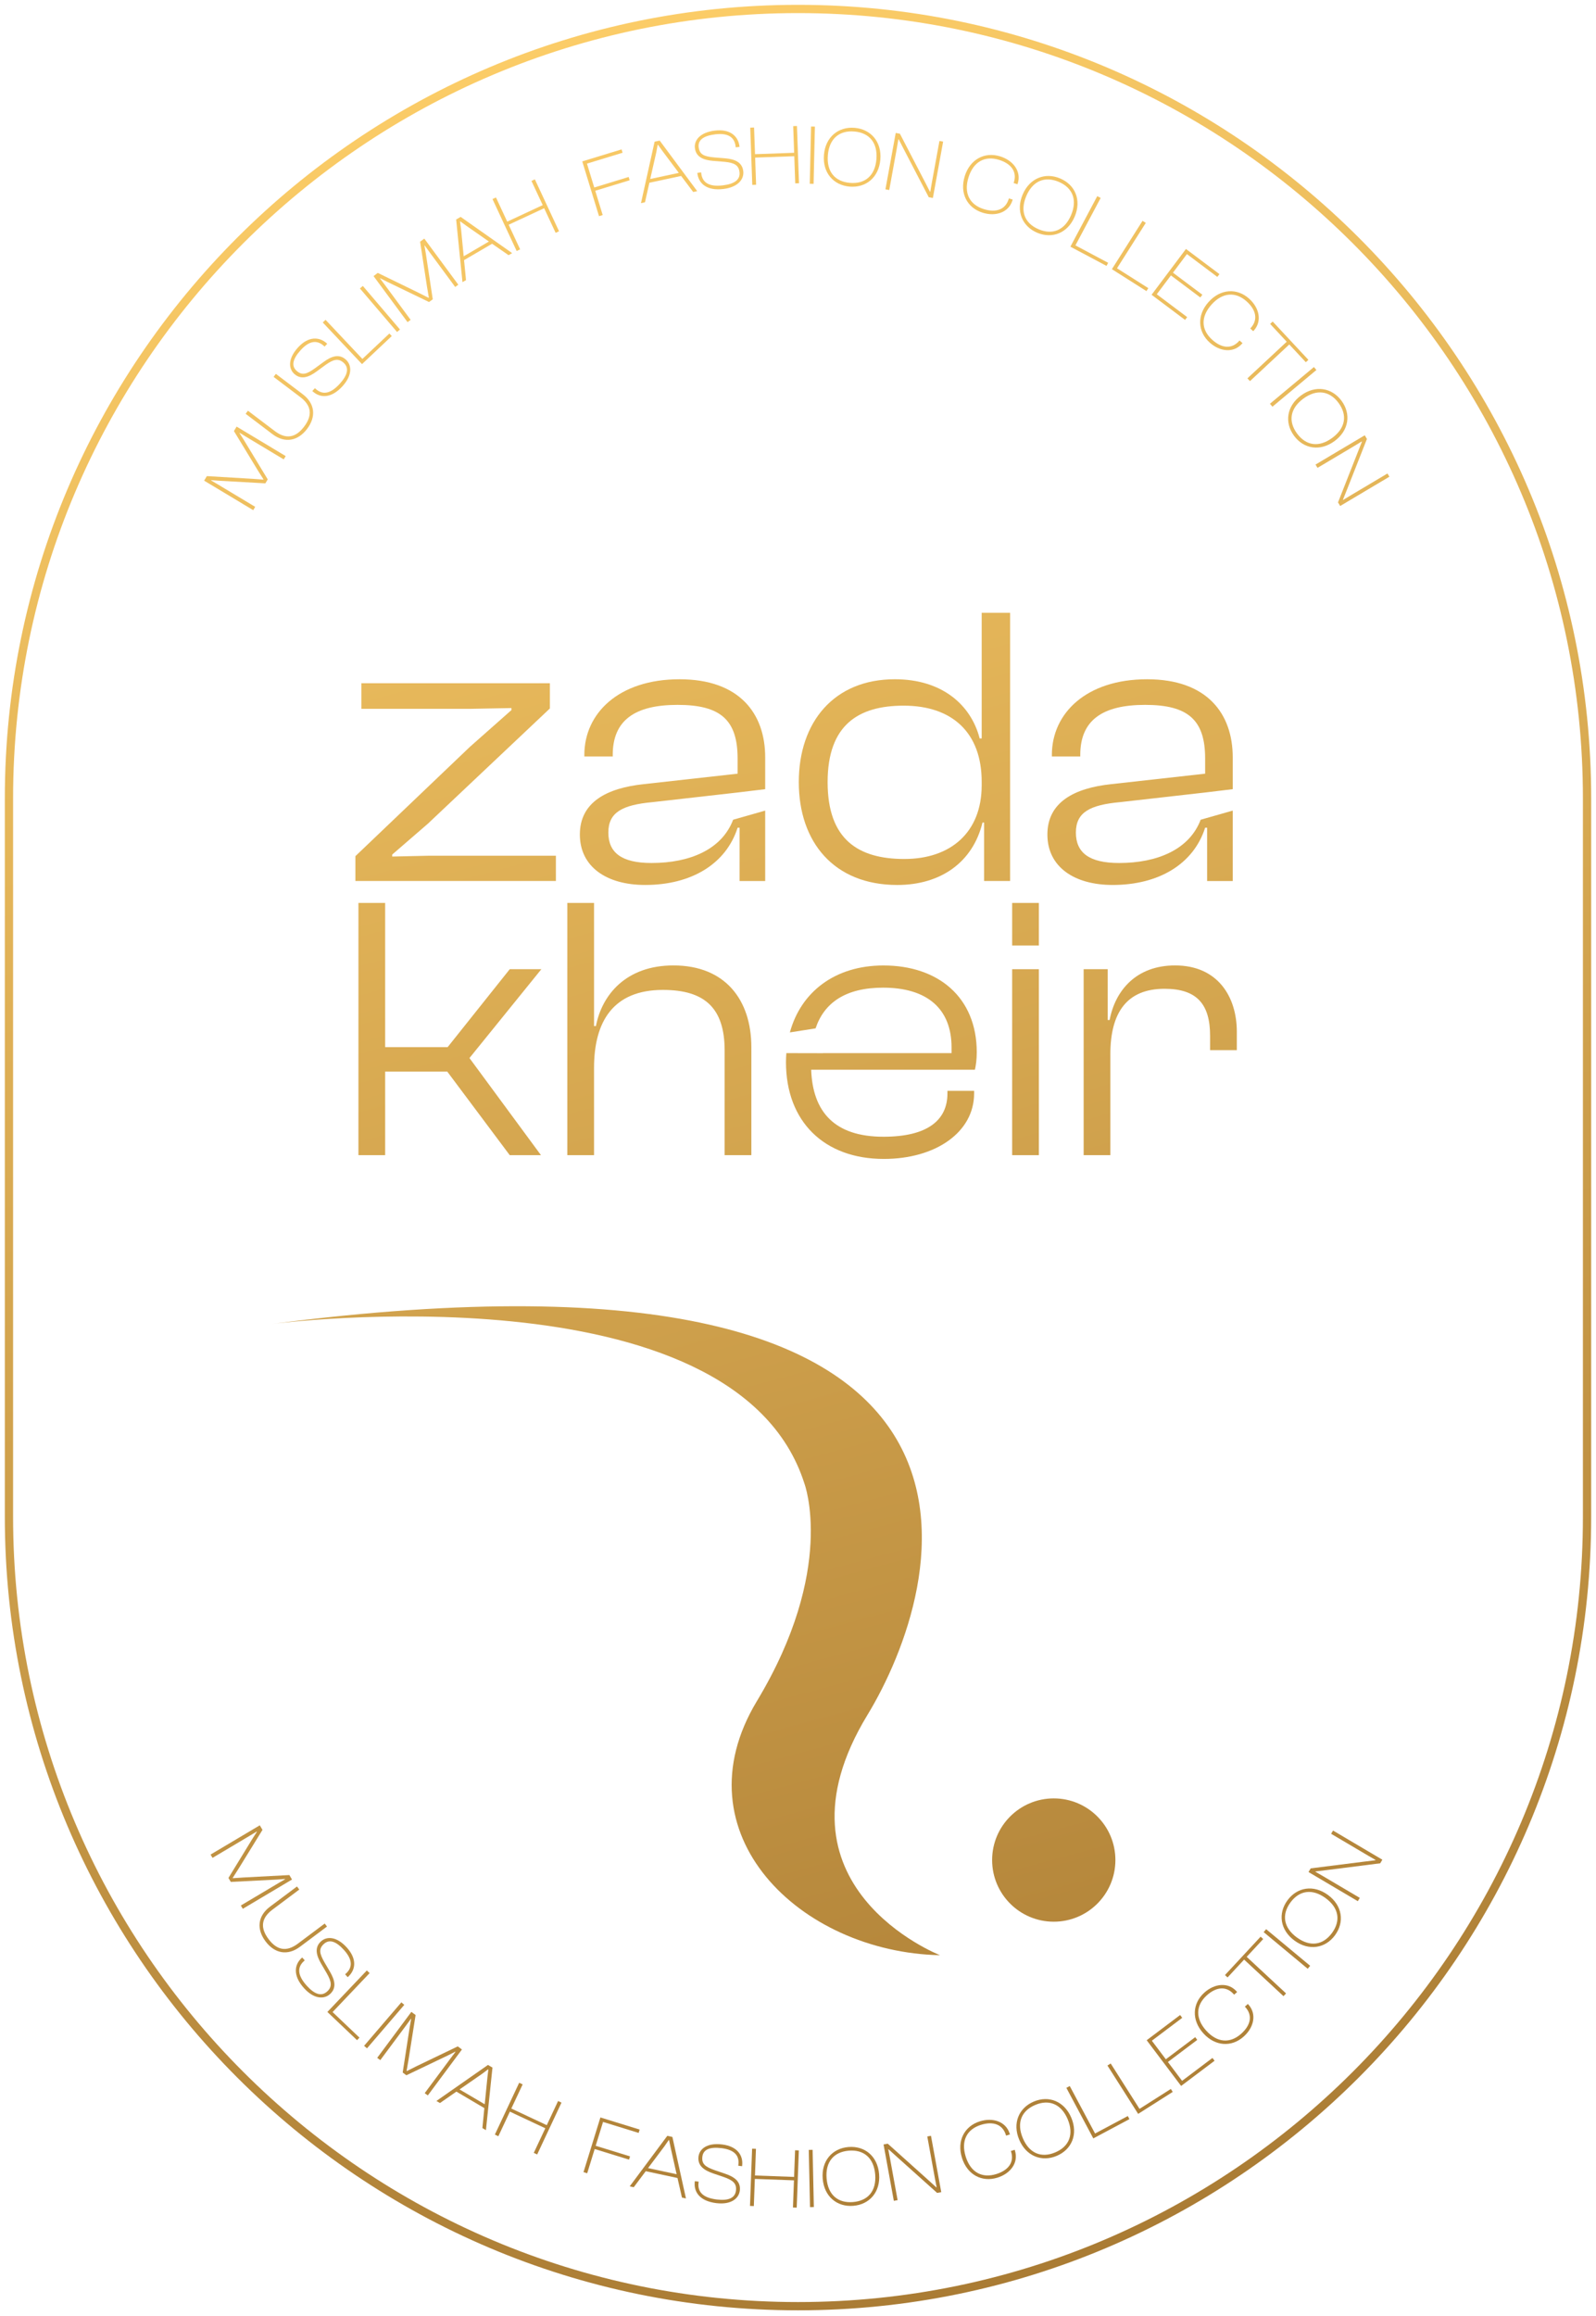 <svg width="122" height="177" viewBox="0 0 122 177" fill="none" xmlns="http://www.w3.org/2000/svg">
<path d="M0.685 115.933C0.685 149.191 27.742 176.248 61 176.248C94.258 176.248 121.315 149.191 121.315 115.933V61C121.315 27.742 94.258 0.685 61 0.685C27.742 0.685 0.685 27.742 0.685 61V115.933Z" stroke="url(#paint0_linear_891_172)" stroke-width="0.631"/>
<path d="M27.399 88.282V69.007H29.442V80.026H34.218L38.965 74.07H41.382L35.886 80.86L41.352 88.282H38.965L34.189 81.895H29.442V88.282H27.399Z" fill="url(#paint1_linear_891_172)"/>
<path d="M43.366 88.282V69.007H45.409V78.415H45.553C46.013 76.027 47.855 73.782 51.479 73.782C55.449 73.782 57.434 76.429 57.434 80.026V88.282H55.392V80.284C55.392 77.033 53.867 75.653 50.674 75.653C46.877 75.653 45.409 78.069 45.409 81.608V88.282H43.366H43.366Z" fill="url(#paint2_linear_891_172)"/>
<path d="M74.665 80.428C74.665 76.199 71.705 73.785 67.533 73.785C63.81 73.785 61.216 75.824 60.379 78.901L62.344 78.592C63.001 76.627 64.647 75.481 67.505 75.481C70.84 75.481 72.738 77.064 72.738 80.052V80.484H62.911V80.49L60.109 80.484C60.092 80.709 60.081 80.939 60.081 81.175C60.081 85.695 62.984 88.57 67.561 88.57C71.531 88.57 74.462 86.526 74.462 83.567V83.365H72.423V83.567C72.423 85.633 70.868 86.874 67.532 86.874C63.765 86.874 62.124 84.948 62.007 81.753H74.524C74.608 81.377 74.664 80.944 74.664 80.428H74.665Z" fill="url(#paint3_linear_891_172)"/>
<path d="M77.37 72.258V69.007H79.413V72.258H77.37ZM77.37 88.283V74.07H79.413V88.283H77.37Z" fill="url(#paint4_linear_891_172)"/>
<path d="M82.835 88.282V74.07H84.676V77.954H84.82C85.252 75.681 86.863 73.782 89.826 73.782C93.106 73.782 94.544 76.199 94.544 78.846V80.255H92.501V79.162C92.501 76.745 91.494 75.567 89.02 75.567C86.143 75.567 84.877 77.379 84.877 80.572V88.283H82.835L82.835 88.282Z" fill="url(#paint5_linear_891_172)"/>
<path d="M27.167 67.328V65.431L35.916 57.08L39.097 54.265V54.112L35.916 54.172H27.626V52.215H42.034V54.143L32.704 62.953L29.981 65.308V65.46L32.704 65.4H42.493V67.327H27.167L27.167 67.328Z" fill="url(#paint6_linear_891_172)"/>
<path d="M49.865 61.305L56.383 60.566L58.492 60.312V57.875C58.492 54.54 56.533 51.911 51.946 51.911C47.297 51.911 44.668 54.513 44.668 57.69V57.813H46.838V57.69C46.838 55.033 48.55 53.869 51.795 53.869C55.096 53.869 56.383 55.033 56.383 57.971V59.128L49.194 59.929C46.379 60.23 44.325 61.306 44.325 63.777C44.325 66.229 46.345 67.632 49.317 67.632C52.829 67.632 55.493 66.044 56.383 63.257H56.534V67.331H58.492V61.949L56.041 62.647C55.178 64.921 52.734 65.954 49.803 65.954C47.51 65.954 46.503 65.16 46.503 63.626C46.503 62.064 47.598 61.517 49.865 61.304V61.305Z" fill="url(#paint7_linear_891_172)"/>
<path d="M61.061 59.772C61.061 55.183 63.753 51.91 68.403 51.91C71.982 51.91 74.215 53.837 74.888 56.437H75.041V46.831H77.214V67.328H75.225V62.862H75.103C74.368 65.89 71.921 67.633 68.587 67.633C63.754 67.633 61.061 64.36 61.061 59.772ZM69.137 65.646C72.686 65.646 75.041 63.597 75.041 60.017V59.742C75.041 56.01 72.808 53.929 69.076 53.929C65.619 53.929 63.264 55.398 63.264 59.773C63.264 64.148 65.589 65.647 69.138 65.647L69.137 65.646Z" fill="url(#paint8_linear_891_172)"/>
<path d="M85.604 61.305L92.122 60.566L94.231 60.312V57.875C94.231 54.54 92.272 51.911 87.685 51.911C83.036 51.911 80.406 54.513 80.406 57.69V57.813H82.577V57.69C82.577 55.033 84.288 53.869 87.534 53.869C90.835 53.869 92.122 55.033 92.122 57.971V59.128L84.933 59.929C82.118 60.23 80.064 61.306 80.064 63.777C80.064 66.229 82.084 67.632 85.056 67.632C88.568 67.632 91.232 66.044 92.122 63.257H92.273V67.331H94.231V61.949L91.78 62.647C90.917 64.921 88.473 65.954 85.542 65.954C83.249 65.954 82.242 65.16 82.242 63.626C82.242 62.064 83.337 61.517 85.604 61.304V61.305Z" fill="url(#paint9_linear_891_172)"/>
<path d="M16.096 141.733L19.858 139.497L20.065 139.845L18.232 142.82L17.788 143.518L17.801 143.54L18.625 143.483L22.118 143.299L22.322 143.641L18.56 145.878L18.41 145.625L21.307 143.902L21.793 143.621L21.78 143.598L21.154 143.644L17.643 143.824L17.463 143.52L19.298 140.521L19.637 139.993L19.623 139.971L19.144 140.263L16.246 141.986L16.096 141.733Z" fill="url(#paint10_linear_891_172)"/>
<path d="M20.643 145.713L22.702 144.172L22.878 144.407L20.825 145.944C19.952 146.598 19.892 147.345 20.526 148.191C21.163 149.043 21.897 149.195 22.769 148.542L24.822 147.004L24.995 147.234L22.936 148.776C21.964 149.503 20.98 149.278 20.296 148.364C19.615 147.455 19.671 146.441 20.643 145.713Z" fill="url(#paint11_linear_891_172)"/>
<path d="M23.07 149.625L23.099 149.599L23.296 149.818L23.238 149.87C22.713 150.342 22.727 150.953 23.444 151.75C24.051 152.425 24.574 152.587 25.002 152.203C25.415 151.831 25.338 151.443 24.983 150.814L24.554 150.083C24.202 149.476 24 148.85 24.544 148.361C24.971 147.977 25.726 147.966 26.517 148.845C27.317 149.735 27.175 150.565 26.607 151.076L26.578 151.102L26.381 150.883L26.439 150.831C26.964 150.359 26.954 149.761 26.299 149.032C25.678 148.342 25.168 148.195 24.765 148.558C24.337 148.942 24.429 149.308 24.801 149.966L25.226 150.691C25.594 151.327 25.748 151.927 25.223 152.399C24.776 152.801 24.004 152.792 23.235 151.937C22.378 150.985 22.493 150.144 23.071 149.624L23.07 149.625Z" fill="url(#paint12_linear_891_172)"/>
<path d="M25.025 153.762L28.041 150.59L28.254 150.792L25.423 153.77L27.478 155.724L27.293 155.918L25.025 153.762Z" fill="url(#paint13_linear_891_172)"/>
<path d="M27.831 156.35L30.68 153.027L30.904 153.219L28.055 156.541L27.831 156.35Z" fill="url(#paint14_linear_891_172)"/>
<path d="M28.834 157.268L31.444 153.756L31.769 153.997L31.222 157.448L31.081 158.262L31.102 158.277L31.84 157.907L34.992 156.393L35.311 156.63L32.701 160.142L32.466 159.967L34.476 157.262L34.816 156.815L34.795 156.8L34.235 157.084L31.065 158.6L30.782 158.39L31.32 154.917L31.43 154.299L31.41 154.284L31.08 154.739L29.07 157.443L28.834 157.269V157.268Z" fill="url(#paint15_linear_891_172)"/>
<path d="M33.36 160.564L37.301 157.81L37.645 158.013L37.145 162.795L36.875 162.635L37.024 161.109L34.887 159.849L33.63 160.723L33.36 160.563V160.564ZM35.129 159.683L37.053 160.816L37.261 158.741L37.33 158.16L37.307 158.147L36.845 158.495L35.13 159.682L35.129 159.683Z" fill="url(#paint16_linear_891_172)"/>
<path d="M37.827 163.135L39.686 159.173L39.952 159.298L39.086 161.143L41.795 162.414L42.661 160.568L42.921 160.69L41.062 164.653L40.802 164.531L41.684 162.651L38.976 161.38L38.094 163.26L37.827 163.135Z" fill="url(#paint17_linear_891_172)"/>
<path d="M44.604 166.002L45.895 161.823L48.896 162.75L48.817 163.006L46.097 162.166L45.535 163.988L48.161 164.799L48.084 165.048L45.458 164.237L44.886 166.09L44.605 166.004L44.604 166.002Z" fill="url(#paint18_linear_891_172)"/>
<path d="M48.135 167.091L51.008 163.23L51.398 163.313L52.435 168.013L52.129 167.947L51.788 166.451L49.361 165.931L48.443 167.157L48.136 167.091L48.135 167.091ZM49.538 165.694L51.722 166.163L51.264 164.127L51.146 163.554L51.12 163.548L50.791 164.026L49.538 165.694Z" fill="url(#paint19_linear_891_172)"/>
<path d="M53.111 166.733L53.116 166.694L53.408 166.731L53.398 166.808C53.311 167.508 53.722 167.961 54.784 168.093C55.685 168.204 56.186 167.983 56.257 167.414C56.325 166.863 56.013 166.62 55.333 166.378L54.531 166.107C53.868 165.88 53.306 165.54 53.395 164.814C53.466 164.244 54.029 163.742 55.202 163.887C56.387 164.034 56.824 164.754 56.73 165.512L56.725 165.55L56.433 165.514L56.443 165.436C56.53 164.736 56.132 164.292 55.159 164.171C54.239 164.057 53.758 164.28 53.691 164.818C53.62 165.388 53.929 165.604 54.641 165.856L55.437 166.127C56.131 166.364 56.64 166.718 56.552 167.417C56.478 168.013 55.89 168.512 54.75 168.371C53.479 168.213 53.016 167.504 53.111 166.733Z" fill="url(#paint20_linear_891_172)"/>
<path d="M57.33 168.585L57.492 164.211L57.786 164.222L57.711 166.259L60.701 166.369L60.776 164.332L61.064 164.343L60.902 168.717L60.615 168.706L60.691 166.63L57.701 166.52L57.624 168.596L57.331 168.585H57.33Z" fill="url(#paint21_linear_891_172)"/>
<path d="M61.918 168.678L61.823 164.304L62.117 164.298L62.211 168.672L61.918 168.678Z" fill="url(#paint22_linear_891_172)"/>
<path d="M62.888 166.509C62.775 165.148 63.614 164.186 64.857 164.083C66.108 163.98 67.086 164.79 67.199 166.151C67.312 167.512 66.48 168.473 65.23 168.577C63.987 168.68 63.001 167.87 62.888 166.509ZM66.9 166.176C66.795 164.919 66.033 164.267 64.881 164.363C63.728 164.459 63.083 165.227 63.187 166.484C63.291 167.741 64.053 168.386 65.206 168.29C66.359 168.194 67.004 167.433 66.9 166.176Z" fill="url(#paint23_linear_891_172)"/>
<path d="M68.325 168.196L67.54 163.888L67.861 163.829L70.95 166.601L71.571 167.165L71.596 167.16L71.472 166.512L70.883 163.278L71.165 163.226L71.95 167.534L71.635 167.591L68.587 164.859L67.926 164.262L67.901 164.267L68.034 164.96L68.614 168.142L68.325 168.196Z" fill="url(#paint24_linear_891_172)"/>
<path d="M73.533 164.908C73.127 163.605 73.723 162.488 74.902 162.12C75.907 161.807 76.894 162.143 77.178 163.054L77.199 163.123L76.906 163.214L76.885 163.146C76.645 162.378 75.947 162.09 74.986 162.389C73.9 162.728 73.445 163.615 73.82 164.819C74.195 166.023 75.072 166.489 76.157 166.151C77.118 165.851 77.532 165.223 77.291 164.449L77.271 164.387L77.564 164.295L77.584 164.358C77.87 165.274 77.254 166.11 76.243 166.425C75.064 166.792 73.938 166.212 73.532 164.908H73.533Z" fill="url(#paint25_linear_891_172)"/>
<path d="M77.91 163.526C77.379 162.269 77.875 161.095 79.023 160.61C80.178 160.122 81.359 160.587 81.891 161.844C82.422 163.101 81.932 164.272 80.777 164.76C79.629 165.245 78.441 164.783 77.91 163.526ZM81.615 161.96C81.124 160.8 80.198 160.418 79.133 160.868C78.068 161.318 77.696 162.248 78.186 163.409C78.677 164.569 79.601 164.944 80.665 164.494C81.729 164.045 82.104 163.12 81.614 161.959L81.615 161.96Z" fill="url(#paint26_linear_891_172)"/>
<path d="M83.573 163.425L81.514 159.562L81.774 159.424L83.707 163.05L86.209 161.716L86.335 161.952L83.574 163.425H83.573Z" fill="url(#paint27_linear_891_172)"/>
<path d="M87.002 161.551L84.654 157.856L84.902 157.699L87.106 161.168L89.5 159.646L89.644 159.872L87.002 161.551Z" fill="url(#paint28_linear_891_172)"/>
<path d="M90.286 159.417L87.654 155.922L90.21 153.996L90.371 154.21L88.049 155.959L89.118 157.378L91.362 155.688L91.519 155.897L89.276 157.586L90.36 159.026L92.681 157.277L92.843 157.491L90.286 159.416L90.286 159.417Z" fill="url(#paint29_linear_891_172)"/>
<path d="M91.98 155.388C91.067 154.373 91.143 153.109 92.061 152.284C92.843 151.58 93.881 151.473 94.519 152.183L94.567 152.236L94.338 152.441L94.29 152.388C93.753 151.79 92.997 151.82 92.249 152.493C91.404 153.253 91.36 154.25 92.203 155.188C93.046 156.125 94.038 156.182 94.884 155.422C95.632 154.75 95.745 154.006 95.204 153.404L95.16 153.355L95.389 153.15L95.432 153.198C96.074 153.913 95.863 154.929 95.076 155.637C94.158 156.462 92.893 156.404 91.98 155.388Z" fill="url(#paint30_linear_891_172)"/>
<path d="M98.112 152.556L95.102 149.76L93.836 151.124L93.639 150.941L96.364 148.008L96.56 148.191L95.298 149.549L98.307 152.345L98.112 152.555V152.556Z" fill="url(#paint31_linear_891_172)"/>
<path d="M99.962 150.46L96.595 147.661L96.784 147.435L100.15 150.234L99.962 150.46Z" fill="url(#paint32_linear_891_172)"/>
<path d="M98.956 148.31C97.854 147.504 97.675 146.242 98.412 145.235C99.152 144.222 100.405 144.013 101.508 144.819C102.61 145.624 102.792 146.881 102.052 147.894C101.316 148.902 100.058 149.116 98.956 148.31ZM101.33 145.061C100.313 144.317 99.321 144.466 98.639 145.4C97.957 146.334 98.116 147.324 99.133 148.068C100.151 148.811 101.137 148.658 101.82 147.724C102.501 146.79 102.348 145.805 101.33 145.061Z" fill="url(#paint33_linear_891_172)"/>
<path d="M103.793 145.296L100.025 143.069L100.191 142.788L104.307 142.269L105.14 142.169L105.153 142.147L104.582 141.817L101.753 140.146L101.899 139.898L105.667 142.125L105.504 142.4L101.445 142.915L100.561 143.023L100.548 143.045L101.159 143.398L103.942 145.043L103.793 145.296Z" fill="url(#paint34_linear_891_172)"/>
<path d="M19.355 38.987L15.604 36.734L15.813 36.386L19.301 36.593L20.125 36.654L20.139 36.632L19.698 35.932L17.882 32.944L18.087 32.602L21.839 34.856L21.687 35.108L18.798 33.372L18.32 33.078L18.307 33.1L18.644 33.63L20.465 36.636L20.283 36.939L16.774 36.742L16.148 36.694L16.134 36.716L16.619 37L19.508 38.736L19.357 38.987H19.355Z" fill="url(#paint35_linear_891_172)"/>
<path d="M20.827 33.179L18.776 31.624L18.953 31.39L21 32.941C21.87 33.599 22.605 33.451 23.244 32.608C23.887 31.759 23.831 31.011 22.961 30.352L20.914 28.802L21.087 28.573L23.139 30.127C24.108 30.86 24.163 31.87 23.473 32.781C22.786 33.688 21.796 33.912 20.827 33.179Z" fill="url(#paint36_linear_891_172)"/>
<path d="M23.902 29.91L23.873 29.884L24.071 29.667L24.129 29.719C24.652 30.192 25.259 30.117 25.978 29.323C26.587 28.649 26.695 28.112 26.269 27.726C25.857 27.353 25.479 27.468 24.889 27.886L24.206 28.387C23.639 28.8 23.037 29.065 22.494 28.574C22.068 28.188 21.98 27.438 22.774 26.562C23.576 25.676 24.417 25.732 24.983 26.244L25.012 26.271L24.814 26.488L24.756 26.436C24.233 25.963 23.64 26.033 22.982 26.76C22.36 27.448 22.265 27.97 22.667 28.334C23.093 28.72 23.448 28.591 24.064 28.154L24.743 27.658C25.337 27.226 25.918 27.012 26.441 27.486C26.887 27.889 26.957 28.658 26.186 29.511C25.326 30.46 24.479 30.432 23.902 29.91Z" fill="url(#paint37_linear_891_172)"/>
<path d="M27.672 27.827L24.672 24.644L24.886 24.442L27.702 27.431L29.764 25.488L29.948 25.682L27.672 27.827Z" fill="url(#paint38_linear_891_172)"/>
<path d="M30.351 25.372L27.512 22.044L27.736 21.853L30.574 25.181L30.351 25.372Z" fill="url(#paint39_linear_891_172)"/>
<path d="M31.153 24.62L28.554 21.098L28.879 20.857L32.022 22.387L32.76 22.761L32.781 22.745L32.643 21.93L32.113 18.471L32.434 18.235L35.033 21.757L34.796 21.932L32.795 19.218L32.467 18.762L32.446 18.777L32.554 19.397L33.08 22.873L32.796 23.082L29.63 21.553L29.071 21.268L29.049 21.283L29.388 21.731L31.39 24.445L31.153 24.619L31.153 24.62Z" fill="url(#paint40_linear_891_172)"/>
<path d="M35.352 21.564L34.868 16.776L35.212 16.575L39.148 19.344L38.877 19.502L37.616 18.628L35.473 19.881L35.622 21.406L35.352 21.564ZM35.445 19.587L37.373 18.459L35.661 17.265L35.188 16.921L35.165 16.935L35.244 17.509L35.445 19.587Z" fill="url(#paint41_linear_891_172)"/>
<path d="M39.494 19.183L37.646 15.214L37.913 15.091L38.773 16.938L41.486 15.675L40.625 13.827L40.886 13.706L42.734 17.674L42.473 17.795L41.596 15.912L38.883 17.175L39.76 19.058L39.494 19.183Z" fill="url(#paint42_linear_891_172)"/>
<path d="M45.789 16.52L44.508 12.335L47.513 11.417L47.591 11.673L44.868 12.505L45.425 14.329L48.055 13.525L48.132 13.775L45.502 14.579L46.07 16.435L45.789 16.52Z" fill="url(#paint43_linear_891_172)"/>
<path d="M48.997 15.524L50.038 10.828L50.428 10.745L53.295 14.608L52.989 14.673L52.067 13.447L49.639 13.965L49.303 15.459L48.997 15.524ZM49.705 13.678L51.889 13.212L50.639 11.542L50.297 11.067L50.271 11.072L50.166 11.643L49.705 13.678Z" fill="url(#paint44_linear_891_172)"/>
<path d="M53.309 13.25L53.304 13.212L53.595 13.176L53.605 13.255C53.69 13.955 54.199 14.295 55.263 14.165C56.164 14.056 56.597 13.719 56.528 13.149C56.461 12.597 56.099 12.437 55.38 12.366L54.535 12.298C53.837 12.238 53.208 12.044 53.119 11.318C53.05 10.748 53.474 10.123 54.648 9.98C55.835 9.836 56.434 10.428 56.527 11.186L56.531 11.226L56.239 11.261L56.23 11.183C56.145 10.482 55.65 10.148 54.677 10.266C53.756 10.378 53.342 10.712 53.407 11.25C53.477 11.821 53.829 11.955 54.581 12.029L55.419 12.098C56.151 12.161 56.73 12.38 56.816 13.08C56.888 13.677 56.438 14.305 55.296 14.443C54.025 14.598 53.402 14.022 53.309 13.25Z" fill="url(#paint45_linear_891_172)"/>
<path d="M57.505 14.13L57.349 9.756L57.642 9.746L57.715 11.783L60.705 11.676L60.633 9.64L60.92 9.629L61.076 14.003L60.789 14.014L60.715 11.938L57.724 12.044L57.798 14.12L57.505 14.13Z" fill="url(#paint46_linear_891_172)"/>
<path d="M61.899 14.043L61.999 9.669L62.292 9.676L62.192 14.05L61.899 14.043Z" fill="url(#paint47_linear_891_172)"/>
<path d="M62.983 11.837C63.096 10.476 64.08 9.666 65.325 9.769C66.575 9.873 67.407 10.834 67.294 12.194C67.181 13.555 66.202 14.366 64.952 14.262C63.709 14.159 62.87 13.198 62.983 11.837ZM66.994 12.169C67.098 10.912 66.454 10.145 65.301 10.049C64.148 9.953 63.386 10.605 63.282 11.862C63.178 13.119 63.823 13.88 64.976 13.976C66.128 14.072 66.89 13.426 66.994 12.169Z" fill="url(#paint48_linear_891_172)"/>
<path d="M67.684 14.469L68.469 10.162L68.79 10.22L70.703 13.904L71.085 14.65L71.111 14.656L71.223 14.005L71.812 10.771L72.094 10.823L71.31 15.13L70.995 15.073L69.106 11.441L68.699 10.649L68.673 10.644L68.553 11.339L67.974 14.522L67.684 14.469Z" fill="url(#paint49_linear_891_172)"/>
<path d="M73.745 13.467C74.151 12.163 75.277 11.584 76.456 11.951C77.46 12.264 78.082 13.101 77.799 14.012L77.777 14.081L77.484 13.989L77.505 13.921C77.745 13.154 77.333 12.519 76.373 12.219C75.288 11.881 74.408 12.352 74.033 13.557C73.658 14.762 74.116 15.642 75.201 15.981C76.162 16.281 76.859 15.998 77.1 15.224L77.119 15.162L77.412 15.253L77.392 15.316C77.106 16.233 76.125 16.57 75.115 16.256C73.936 15.889 73.34 14.772 73.746 13.468L73.745 13.467Z" fill="url(#paint50_linear_891_172)"/>
<path d="M78.171 14.871C78.703 13.614 79.89 13.152 81.038 13.637C82.193 14.125 82.683 15.296 82.152 16.553C81.621 17.81 80.439 18.275 79.285 17.787C78.136 17.301 77.64 16.128 78.171 14.871ZM81.876 16.436C82.366 15.276 81.994 14.346 80.929 13.896C79.865 13.447 78.938 13.827 78.448 14.988C77.957 16.149 78.332 17.073 79.396 17.523C80.461 17.973 81.385 17.598 81.875 16.437L81.876 16.436Z" fill="url(#paint51_linear_891_172)"/>
<path d="M81.822 18.853L83.876 14.99L84.136 15.129L82.207 18.754L84.709 20.085L84.584 20.321L81.822 18.853Z" fill="url(#paint52_linear_891_172)"/>
<path d="M84.994 20.572L87.337 16.877L87.585 17.034L85.385 20.503L87.778 22.021L87.635 22.247L84.994 20.572Z" fill="url(#paint53_linear_891_172)"/>
<path d="M88.028 22.528L90.655 19.027L93.215 20.949L93.054 21.163L90.729 19.418L89.663 20.839L91.91 22.524L91.753 22.733L89.506 21.048L88.424 22.49L90.749 24.235L90.588 24.449L88.028 22.528Z" fill="url(#paint54_linear_891_172)"/>
<path d="M92.387 23.078C93.299 22.06 94.563 22 95.483 22.824C96.267 23.526 96.485 24.546 95.848 25.257L95.8 25.311L95.571 25.105L95.619 25.052C96.156 24.454 96.044 23.705 95.295 23.034C94.448 22.275 93.452 22.339 92.61 23.278C91.768 24.218 91.818 25.209 92.665 25.969C93.415 26.641 94.167 26.674 94.707 26.069L94.751 26.021L94.98 26.225L94.936 26.274C94.295 26.989 93.262 26.889 92.474 26.182C91.554 25.358 91.475 24.094 92.386 23.077L92.387 23.078Z" fill="url(#paint55_linear_891_172)"/>
<path d="M95.354 28.916L98.358 26.116L97.089 24.755L97.285 24.573L100.014 27.5L99.819 27.682L98.554 26.326L95.55 29.127L95.354 28.917V28.916Z" fill="url(#paint56_linear_891_172)"/>
<path d="M97.076 30.856L100.438 28.051L100.627 28.276L97.265 31.082L97.076 30.856Z" fill="url(#paint57_linear_891_172)"/>
<path d="M99.451 30.223C100.551 29.413 101.81 29.625 102.549 30.631C103.292 31.642 103.114 32.9 102.014 33.709C100.913 34.518 99.659 34.312 98.916 33.301C98.176 32.295 98.35 31.032 99.451 30.223ZM101.835 33.467C102.852 32.72 103.008 31.729 102.323 30.797C101.638 29.865 100.645 29.718 99.629 30.465C98.613 31.212 98.462 32.199 99.147 33.131C99.832 34.063 100.819 34.214 101.835 33.467Z" fill="url(#paint58_linear_891_172)"/>
<path d="M100.561 35.503L104.323 33.266L104.49 33.547L102.97 37.407L102.658 38.186L102.671 38.209L103.235 37.866L106.059 36.186L106.206 36.433L102.444 38.67L102.28 38.395L103.778 34.587L104.106 33.76L104.093 33.737L103.49 34.104L100.711 35.756L100.56 35.504L100.561 35.503Z" fill="url(#paint59_linear_891_172)"/>
<path d="M20.797 101.178C20.797 101.178 56.163 96.603 61.493 113.386C61.493 113.386 63.943 119.909 57.853 130.013C51.764 140.117 61.133 149.199 71.856 149.424C71.856 149.424 58.346 144.153 66.309 131.062C72.02 121.672 81.177 93.354 20.798 101.178H20.797Z" fill="url(#paint60_linear_891_172)"/>
<path d="M80.551 146.864C83.153 146.864 85.262 144.755 85.262 142.152C85.262 139.55 83.153 137.441 80.551 137.441C77.949 137.441 75.839 139.55 75.839 142.152C75.839 144.755 77.949 146.864 80.551 146.864Z" fill="url(#paint61_linear_891_172)"/>
<defs>
<linearGradient id="paint0_linear_891_172" x1="36.063" y1="-3.345" x2="87.496" y2="186.02" gradientUnits="userSpaceOnUse">
<stop stop-color="#FFD06A"/>
<stop offset="1" stop-color="#A37530"/>
</linearGradient>
<linearGradient id="paint1_linear_891_172" x1="13.126" y1="2.885" x2="64.558" y2="192.25" gradientUnits="userSpaceOnUse">
<stop stop-color="#FFD06A"/>
<stop offset="1" stop-color="#A37530"/>
</linearGradient>
<linearGradient id="paint2_linear_891_172" x1="27.428" y1="-1" x2="78.861" y2="188.365" gradientUnits="userSpaceOnUse">
<stop stop-color="#FFD06A"/>
<stop offset="1" stop-color="#A37530"/>
</linearGradient>
<linearGradient id="paint3_linear_891_172" x1="43.914" y1="-5.477" x2="95.347" y2="183.887" gradientUnits="userSpaceOnUse">
<stop stop-color="#FFD06A"/>
<stop offset="1" stop-color="#A37530"/>
</linearGradient>
<linearGradient id="paint4_linear_891_172" x1="54.744" y1="-8.419" x2="106.176" y2="180.946" gradientUnits="userSpaceOnUse">
<stop stop-color="#FFD06A"/>
<stop offset="1" stop-color="#A37530"/>
</linearGradient>
<linearGradient id="paint5_linear_891_172" x1="63.206" y1="-10.717" x2="114.638" y2="178.648" gradientUnits="userSpaceOnUse">
<stop stop-color="#FFD06A"/>
<stop offset="1" stop-color="#A37530"/>
</linearGradient>
<linearGradient id="paint6_linear_891_172" x1="18.736" y1="1.361" x2="70.169" y2="190.726" gradientUnits="userSpaceOnUse">
<stop stop-color="#FFD06A"/>
<stop offset="1" stop-color="#A37530"/>
</linearGradient>
<linearGradient id="paint7_linear_891_172" x1="34.182" y1="-2.834" x2="85.615" y2="186.53" gradientUnits="userSpaceOnUse">
<stop stop-color="#FFD06A"/>
<stop offset="1" stop-color="#A37530"/>
</linearGradient>
<linearGradient id="paint8_linear_891_172" x1="52.358" y1="-7.771" x2="103.791" y2="181.594" gradientUnits="userSpaceOnUse">
<stop stop-color="#FFD06A"/>
<stop offset="1" stop-color="#A37530"/>
</linearGradient>
<linearGradient id="paint9_linear_891_172" x1="67.466" y1="-11.874" x2="118.898" y2="177.49" gradientUnits="userSpaceOnUse">
<stop stop-color="#FFD06A"/>
<stop offset="1" stop-color="#A37530"/>
</linearGradient>
<linearGradient id="paint10_linear_891_172" x1="-16.571" y1="10.95" x2="34.862" y2="200.315" gradientUnits="userSpaceOnUse">
<stop stop-color="#FFD06A"/>
<stop offset="1" stop-color="#A37530"/>
</linearGradient>
<linearGradient id="paint11_linear_891_172" x1="-14.75" y1="10.456" x2="36.684" y2="199.821" gradientUnits="userSpaceOnUse">
<stop stop-color="#FFD06A"/>
<stop offset="1" stop-color="#A37530"/>
</linearGradient>
<linearGradient id="paint12_linear_891_172" x1="-13.259" y1="10.051" x2="38.173" y2="199.416" gradientUnits="userSpaceOnUse">
<stop stop-color="#FFD06A"/>
<stop offset="1" stop-color="#A37530"/>
</linearGradient>
<linearGradient id="paint13_linear_891_172" x1="-12.077" y1="9.73" x2="39.356" y2="199.095" gradientUnits="userSpaceOnUse">
<stop stop-color="#FFD06A"/>
<stop offset="1" stop-color="#A37530"/>
</linearGradient>
<linearGradient id="paint14_linear_891_172" x1="-10.17" y1="9.212" x2="41.262" y2="198.577" gradientUnits="userSpaceOnUse">
<stop stop-color="#FFD06A"/>
<stop offset="1" stop-color="#A37530"/>
</linearGradient>
<linearGradient id="paint15_linear_891_172" x1="-8.198" y1="8.676" x2="43.234" y2="198.041" gradientUnits="userSpaceOnUse">
<stop stop-color="#FFD06A"/>
<stop offset="1" stop-color="#A37530"/>
</linearGradient>
<linearGradient id="paint16_linear_891_172" x1="-5.597" y1="7.97" x2="45.835" y2="197.335" gradientUnits="userSpaceOnUse">
<stop stop-color="#FFD06A"/>
<stop offset="1" stop-color="#A37530"/>
</linearGradient>
<linearGradient id="paint17_linear_891_172" x1="-1.723" y1="6.918" x2="49.709" y2="196.283" gradientUnits="userSpaceOnUse">
<stop stop-color="#FFD06A"/>
<stop offset="1" stop-color="#A37530"/>
</linearGradient>
<linearGradient id="paint18_linear_891_172" x1="3.592" y1="5.474" x2="55.025" y2="194.839" gradientUnits="userSpaceOnUse">
<stop stop-color="#FFD06A"/>
<stop offset="1" stop-color="#A37530"/>
</linearGradient>
<linearGradient id="paint19_linear_891_172" x1="6.192" y1="4.768" x2="57.624" y2="194.133" gradientUnits="userSpaceOnUse">
<stop stop-color="#FFD06A"/>
<stop offset="1" stop-color="#A37530"/>
</linearGradient>
<linearGradient id="paint20_linear_891_172" x1="10.761" y1="3.527" x2="62.194" y2="192.892" gradientUnits="userSpaceOnUse">
<stop stop-color="#FFD06A"/>
<stop offset="1" stop-color="#A37530"/>
</linearGradient>
<linearGradient id="paint21_linear_891_172" x1="14.655" y1="2.47" x2="66.088" y2="191.834" gradientUnits="userSpaceOnUse">
<stop stop-color="#FFD06A"/>
<stop offset="1" stop-color="#A37530"/>
</linearGradient>
<linearGradient id="paint22_linear_891_172" x1="17.277" y1="1.758" x2="68.71" y2="191.122" gradientUnits="userSpaceOnUse">
<stop stop-color="#FFD06A"/>
<stop offset="1" stop-color="#A37530"/>
</linearGradient>
<linearGradient id="paint23_linear_891_172" x1="20.134" y1="0.982" x2="71.567" y2="190.346" gradientUnits="userSpaceOnUse">
<stop stop-color="#FFD06A"/>
<stop offset="1" stop-color="#A37530"/>
</linearGradient>
<linearGradient id="paint24_linear_891_172" x1="24.669" y1="-0.251" x2="76.102" y2="189.115" gradientUnits="userSpaceOnUse">
<stop stop-color="#FFD06A"/>
<stop offset="1" stop-color="#A37530"/>
</linearGradient>
<linearGradient id="paint25_linear_891_172" x1="30.356" y1="-1.795" x2="81.789" y2="187.57" gradientUnits="userSpaceOnUse">
<stop stop-color="#FFD06A"/>
<stop offset="1" stop-color="#A37530"/>
</linearGradient>
<linearGradient id="paint26_linear_891_172" x1="34.893" y1="-3.027" x2="86.326" y2="186.338" gradientUnits="userSpaceOnUse">
<stop stop-color="#FFD06A"/>
<stop offset="1" stop-color="#A37530"/>
</linearGradient>
<linearGradient id="paint27_linear_891_172" x1="39.127" y1="-4.178" x2="90.559" y2="185.188" gradientUnits="userSpaceOnUse">
<stop stop-color="#FFD06A"/>
<stop offset="1" stop-color="#A37530"/>
</linearGradient>
<linearGradient id="paint28_linear_891_172" x1="42.609" y1="-5.123" x2="94.042" y2="184.242" gradientUnits="userSpaceOnUse">
<stop stop-color="#FFD06A"/>
<stop offset="1" stop-color="#A37530"/>
</linearGradient>
<linearGradient id="paint29_linear_891_172" x1="46.041" y1="-6.055" x2="97.473" y2="183.31" gradientUnits="userSpaceOnUse">
<stop stop-color="#FFD06A"/>
<stop offset="1" stop-color="#A37530"/>
</linearGradient>
<linearGradient id="paint30_linear_891_172" x1="49.811" y1="-7.078" x2="101.243" y2="182.286" gradientUnits="userSpaceOnUse">
<stop stop-color="#FFD06A"/>
<stop offset="1" stop-color="#A37530"/>
</linearGradient>
<linearGradient id="paint31_linear_891_172" x1="52.654" y1="-7.851" x2="104.087" y2="181.513" gradientUnits="userSpaceOnUse">
<stop stop-color="#FFD06A"/>
<stop offset="1" stop-color="#A37530"/>
</linearGradient>
<linearGradient id="paint32_linear_891_172" x1="55.57" y1="-8.644" x2="107.004" y2="180.722" gradientUnits="userSpaceOnUse">
<stop stop-color="#FFD06A"/>
<stop offset="1" stop-color="#A37530"/>
</linearGradient>
<linearGradient id="paint33_linear_891_172" x1="57.905" y1="-9.277" x2="109.337" y2="180.088" gradientUnits="userSpaceOnUse">
<stop stop-color="#FFD06A"/>
<stop offset="1" stop-color="#A37530"/>
</linearGradient>
<linearGradient id="paint34_linear_891_172" x1="61.343" y1="-10.211" x2="112.774" y2="179.154" gradientUnits="userSpaceOnUse">
<stop stop-color="#FFD06A"/>
<stop offset="1" stop-color="#A37530"/>
</linearGradient>
<linearGradient id="paint35_linear_891_172" x1="10.013" y1="3.73" x2="61.445" y2="193.095" gradientUnits="userSpaceOnUse">
<stop stop-color="#FFD06A"/>
<stop offset="1" stop-color="#A37530"/>
</linearGradient>
<linearGradient id="paint36_linear_891_172" x1="13.556" y1="2.768" x2="64.989" y2="192.133" gradientUnits="userSpaceOnUse">
<stop stop-color="#FFD06A"/>
<stop offset="1" stop-color="#A37530"/>
</linearGradient>
<linearGradient id="paint37_linear_891_172" x1="17.331" y1="1.742" x2="68.763" y2="191.108" gradientUnits="userSpaceOnUse">
<stop stop-color="#FFD06A"/>
<stop offset="1" stop-color="#A37530"/>
</linearGradient>
<linearGradient id="paint38_linear_891_172" x1="20.7" y1="0.828" x2="72.132" y2="190.193" gradientUnits="userSpaceOnUse">
<stop stop-color="#FFD06A"/>
<stop offset="1" stop-color="#A37530"/>
</linearGradient>
<linearGradient id="paint39_linear_891_172" x1="22.706" y1="0.283" x2="74.138" y2="189.648" gradientUnits="userSpaceOnUse">
<stop stop-color="#FFD06A"/>
<stop offset="1" stop-color="#A37530"/>
</linearGradient>
<linearGradient id="paint40_linear_891_172" x1="25.821" y1="-0.563" x2="77.253" y2="188.802" gradientUnits="userSpaceOnUse">
<stop stop-color="#FFD06A"/>
<stop offset="1" stop-color="#A37530"/>
</linearGradient>
<linearGradient id="paint41_linear_891_172" x1="31.148" y1="-2.01" x2="82.581" y2="187.355" gradientUnits="userSpaceOnUse">
<stop stop-color="#FFD06A"/>
<stop offset="1" stop-color="#A37530"/>
</linearGradient>
<linearGradient id="paint42_linear_891_172" x1="34.901" y1="-3.029" x2="86.333" y2="186.335" gradientUnits="userSpaceOnUse">
<stop stop-color="#FFD06A"/>
<stop offset="1" stop-color="#A37530"/>
</linearGradient>
<linearGradient id="paint43_linear_891_172" x1="41.481" y1="-4.817" x2="92.914" y2="184.548" gradientUnits="userSpaceOnUse">
<stop stop-color="#FFD06A"/>
<stop offset="1" stop-color="#A37530"/>
</linearGradient>
<linearGradient id="paint44_linear_891_172" x1="45.453" y1="-5.895" x2="96.885" y2="183.469" gradientUnits="userSpaceOnUse">
<stop stop-color="#FFD06A"/>
<stop offset="1" stop-color="#A37530"/>
</linearGradient>
<linearGradient id="paint45_linear_891_172" x1="49.686" y1="-7.045" x2="101.119" y2="182.319" gradientUnits="userSpaceOnUse">
<stop stop-color="#FFD06A"/>
<stop offset="1" stop-color="#A37530"/>
</linearGradient>
<linearGradient id="paint46_linear_891_172" x1="53.771" y1="-8.154" x2="105.203" y2="181.21" gradientUnits="userSpaceOnUse">
<stop stop-color="#FFD06A"/>
<stop offset="1" stop-color="#A37530"/>
</linearGradient>
<linearGradient id="paint47_linear_891_172" x1="56.461" y1="-8.885" x2="107.896" y2="180.478" gradientUnits="userSpaceOnUse">
<stop stop-color="#FFD06A"/>
<stop offset="1" stop-color="#A37530"/>
</linearGradient>
<linearGradient id="paint48_linear_891_172" x1="59.255" y1="-9.644" x2="110.688" y2="179.721" gradientUnits="userSpaceOnUse">
<stop stop-color="#FFD06A"/>
<stop offset="1" stop-color="#A37530"/>
</linearGradient>
<linearGradient id="paint49_linear_891_172" x1="63.521" y1="-10.803" x2="114.954" y2="178.562" gradientUnits="userSpaceOnUse">
<stop stop-color="#FFD06A"/>
<stop offset="1" stop-color="#A37530"/>
</linearGradient>
<linearGradient id="paint50_linear_891_172" x1="68.636" y1="-12.192" x2="120.068" y2="177.173" gradientUnits="userSpaceOnUse">
<stop stop-color="#FFD06A"/>
<stop offset="1" stop-color="#A37530"/>
</linearGradient>
<linearGradient id="paint51_linear_891_172" x1="72.313" y1="-13.19" x2="123.745" y2="176.174" gradientUnits="userSpaceOnUse">
<stop stop-color="#FFD06A"/>
<stop offset="1" stop-color="#A37530"/>
</linearGradient>
<linearGradient id="paint52_linear_891_172" x1="74.612" y1="-13.815" x2="126.044" y2="175.55" gradientUnits="userSpaceOnUse">
<stop stop-color="#FFD06A"/>
<stop offset="1" stop-color="#A37530"/>
</linearGradient>
<linearGradient id="paint53_linear_891_172" x1="77.237" y1="-14.528" x2="128.669" y2="174.837" gradientUnits="userSpaceOnUse">
<stop stop-color="#FFD06A"/>
<stop offset="1" stop-color="#A37530"/>
</linearGradient>
<linearGradient id="paint54_linear_891_172" x1="80.528" y1="-15.422" x2="131.961" y2="173.943" gradientUnits="userSpaceOnUse">
<stop stop-color="#FFD06A"/>
<stop offset="1" stop-color="#A37530"/>
</linearGradient>
<linearGradient id="paint55_linear_891_172" x1="82.962" y1="-16.083" x2="134.395" y2="173.282" gradientUnits="userSpaceOnUse">
<stop stop-color="#FFD06A"/>
<stop offset="1" stop-color="#A37530"/>
</linearGradient>
<linearGradient id="paint56_linear_891_172" x1="85.47" y1="-16.764" x2="136.902" y2="172.601" gradientUnits="userSpaceOnUse">
<stop stop-color="#FFD06A"/>
<stop offset="1" stop-color="#A37530"/>
</linearGradient>
<linearGradient id="paint57_linear_891_172" x1="86.213" y1="-16.966" x2="137.645" y2="172.399" gradientUnits="userSpaceOnUse">
<stop stop-color="#FFD06A"/>
<stop offset="1" stop-color="#A37530"/>
</linearGradient>
<linearGradient id="paint58_linear_891_172" x1="87.358" y1="-17.277" x2="138.791" y2="172.088" gradientUnits="userSpaceOnUse">
<stop stop-color="#FFD06A"/>
<stop offset="1" stop-color="#A37530"/>
</linearGradient>
<linearGradient id="paint59_linear_891_172" x1="88.814" y1="-17.673" x2="140.247" y2="171.692" gradientUnits="userSpaceOnUse">
<stop stop-color="#FFD06A"/>
<stop offset="1" stop-color="#A37530"/>
</linearGradient>
<linearGradient id="paint60_linear_891_172" x1="16.749" y1="1.901" x2="68.181" y2="191.265" gradientUnits="userSpaceOnUse">
<stop stop-color="#FFD06A"/>
<stop offset="1" stop-color="#A37530"/>
</linearGradient>
<linearGradient id="paint61_linear_891_172" x1="40.691" y1="-4.602" x2="92.124" y2="184.763" gradientUnits="userSpaceOnUse">
<stop stop-color="#FFD06A"/>
<stop offset="1" stop-color="#A37530"/>
</linearGradient>
</defs>
</svg>
